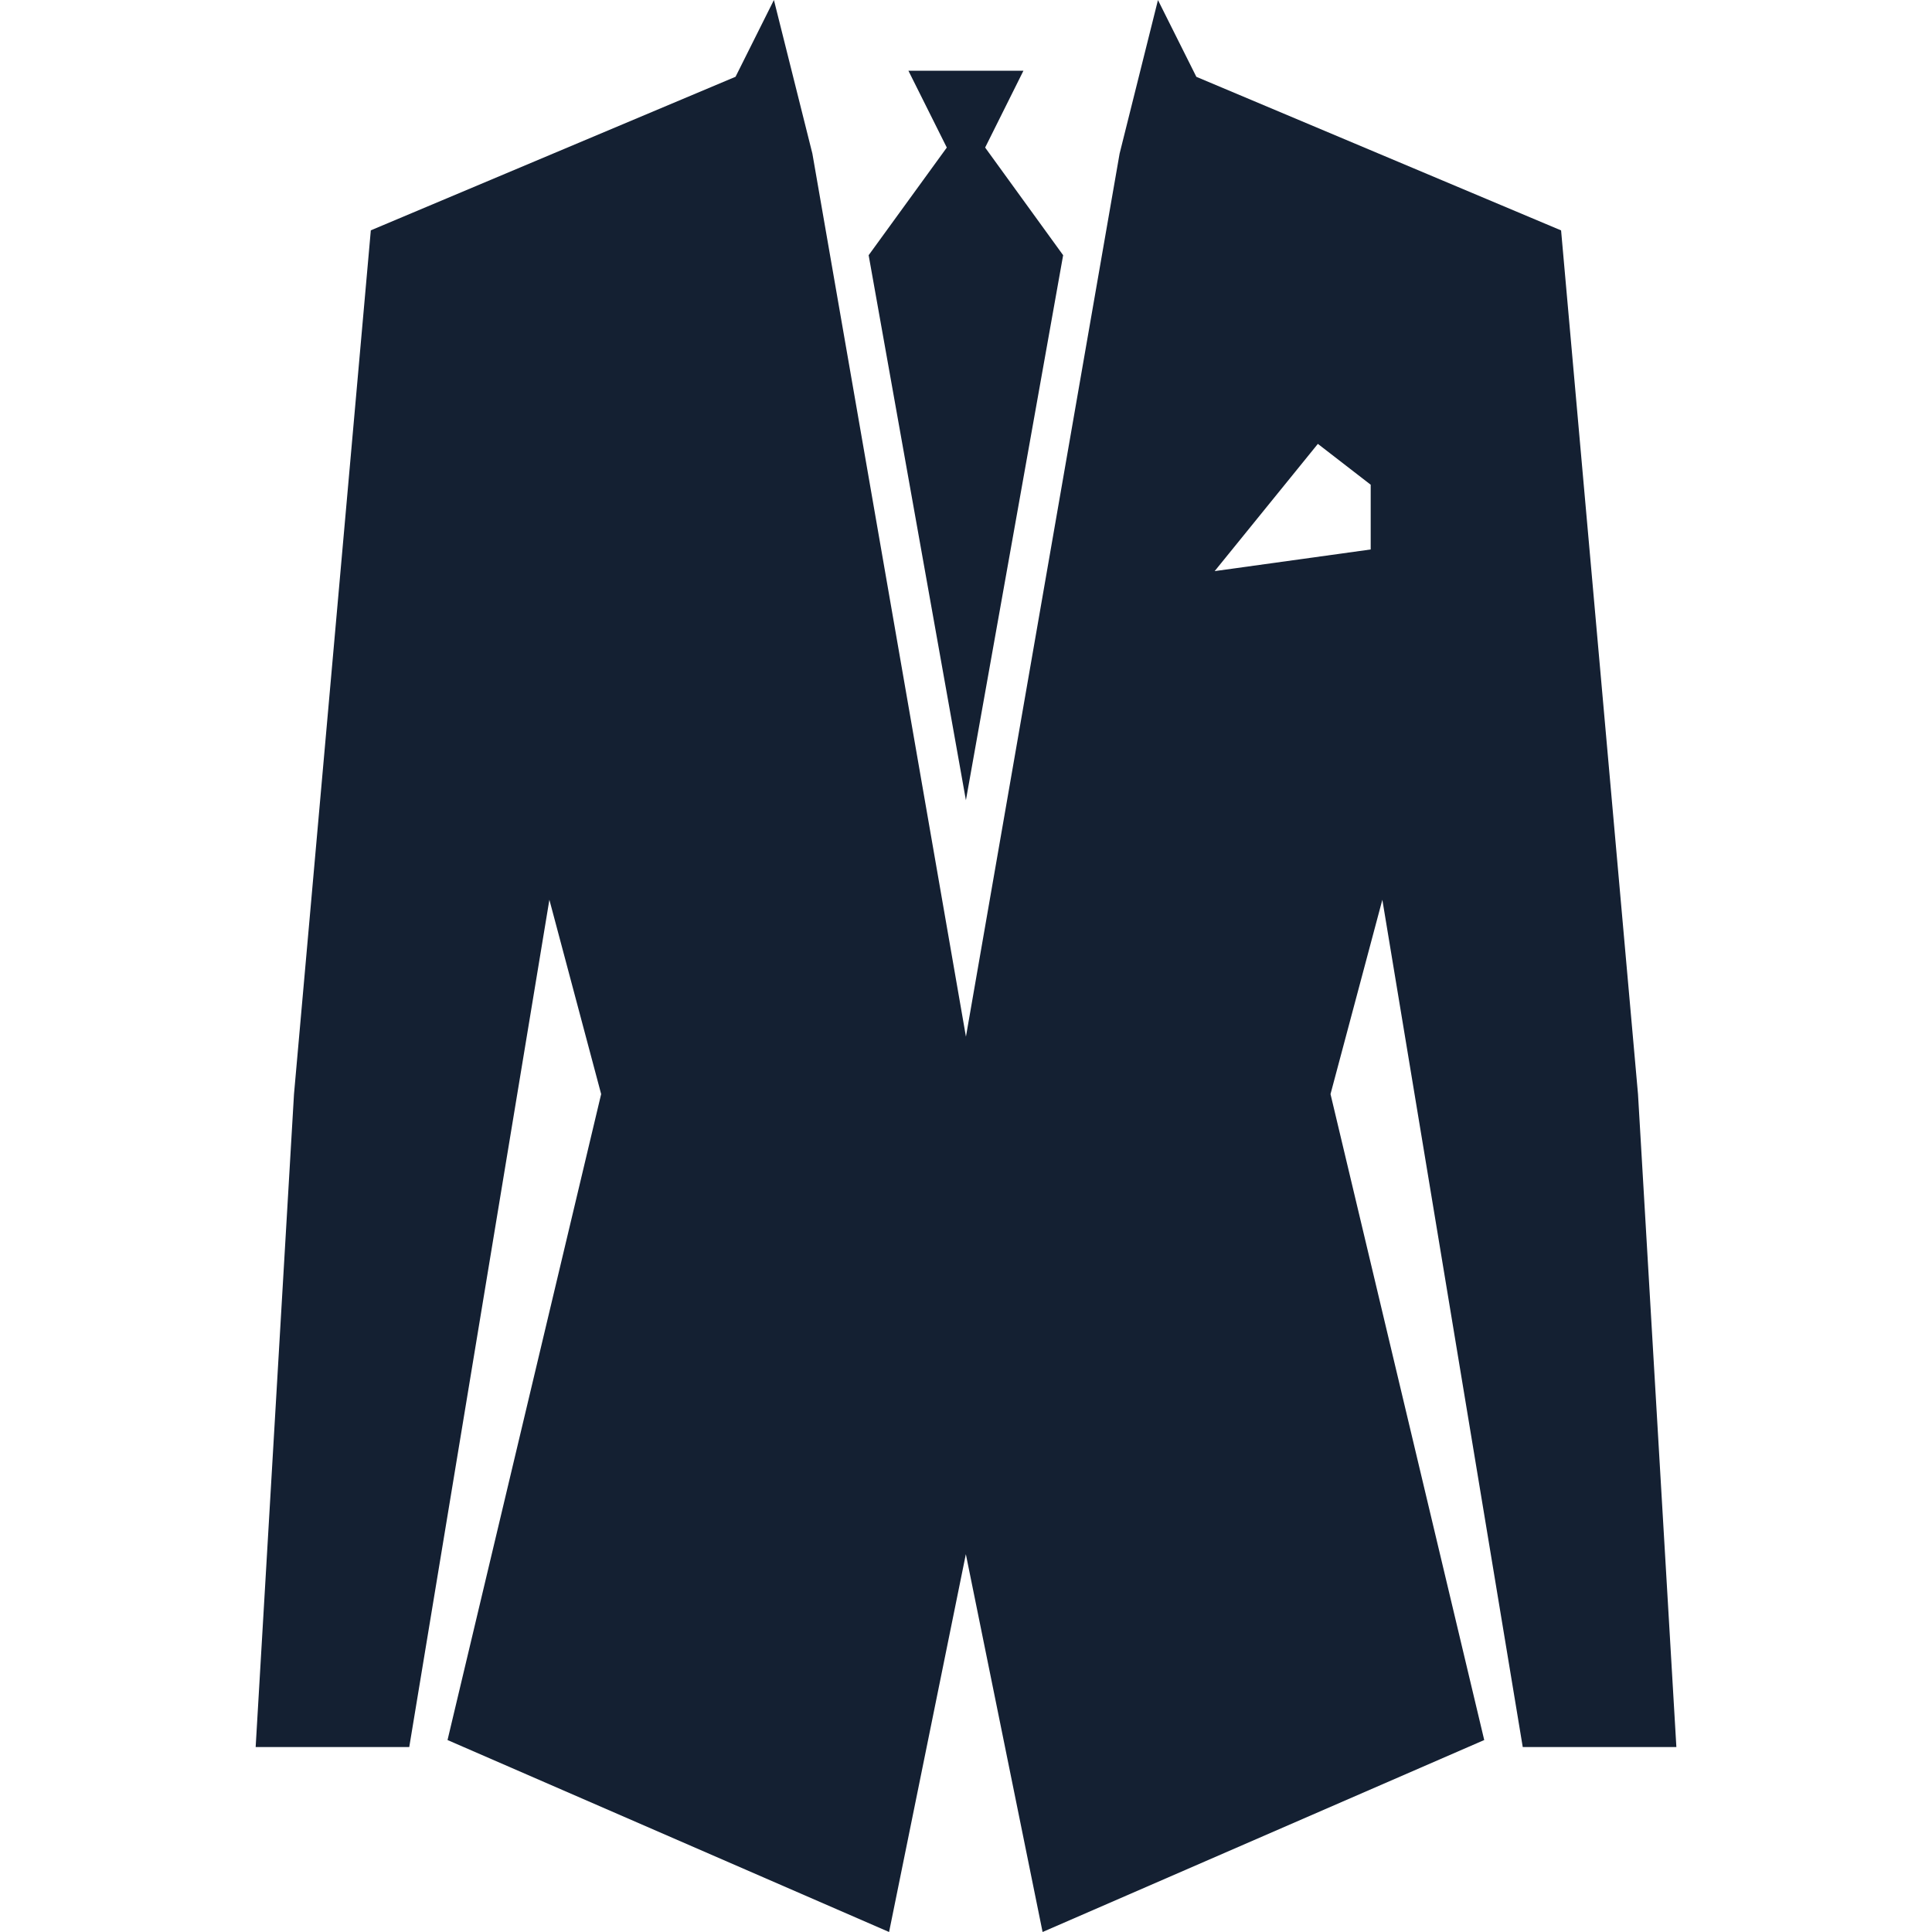 <svg width="64" height="64" viewBox="0 0 64 64" fill="none" xmlns="http://www.w3.org/2000/svg">
<path d="M31.997 26.509L35.218 8.454L32.634 4.888L33.902 2.344H30.093L31.364 4.888L28.775 8.454L31.997 26.509Z" fill="#142032"/>
<path d="M50.443 57.873H55.532L54.261 36.246L51.713 7.632L39.631 2.545L38.359 0.002L37.088 5.089L31.998 34.341L26.911 5.087L25.637 0L24.366 2.543L12.284 7.63L9.739 36.246L8.469 57.873H13.557L18.199 29.806L19.914 36.243L14.825 57.641L29.452 64L31.995 51.484L34.537 64L49.167 57.641L44.075 36.243L45.792 29.806L50.443 57.873ZM45.406 18.202L40.237 18.919L43.656 14.704L45.406 16.057V18.202Z" fill="#142032"/>
</svg>
